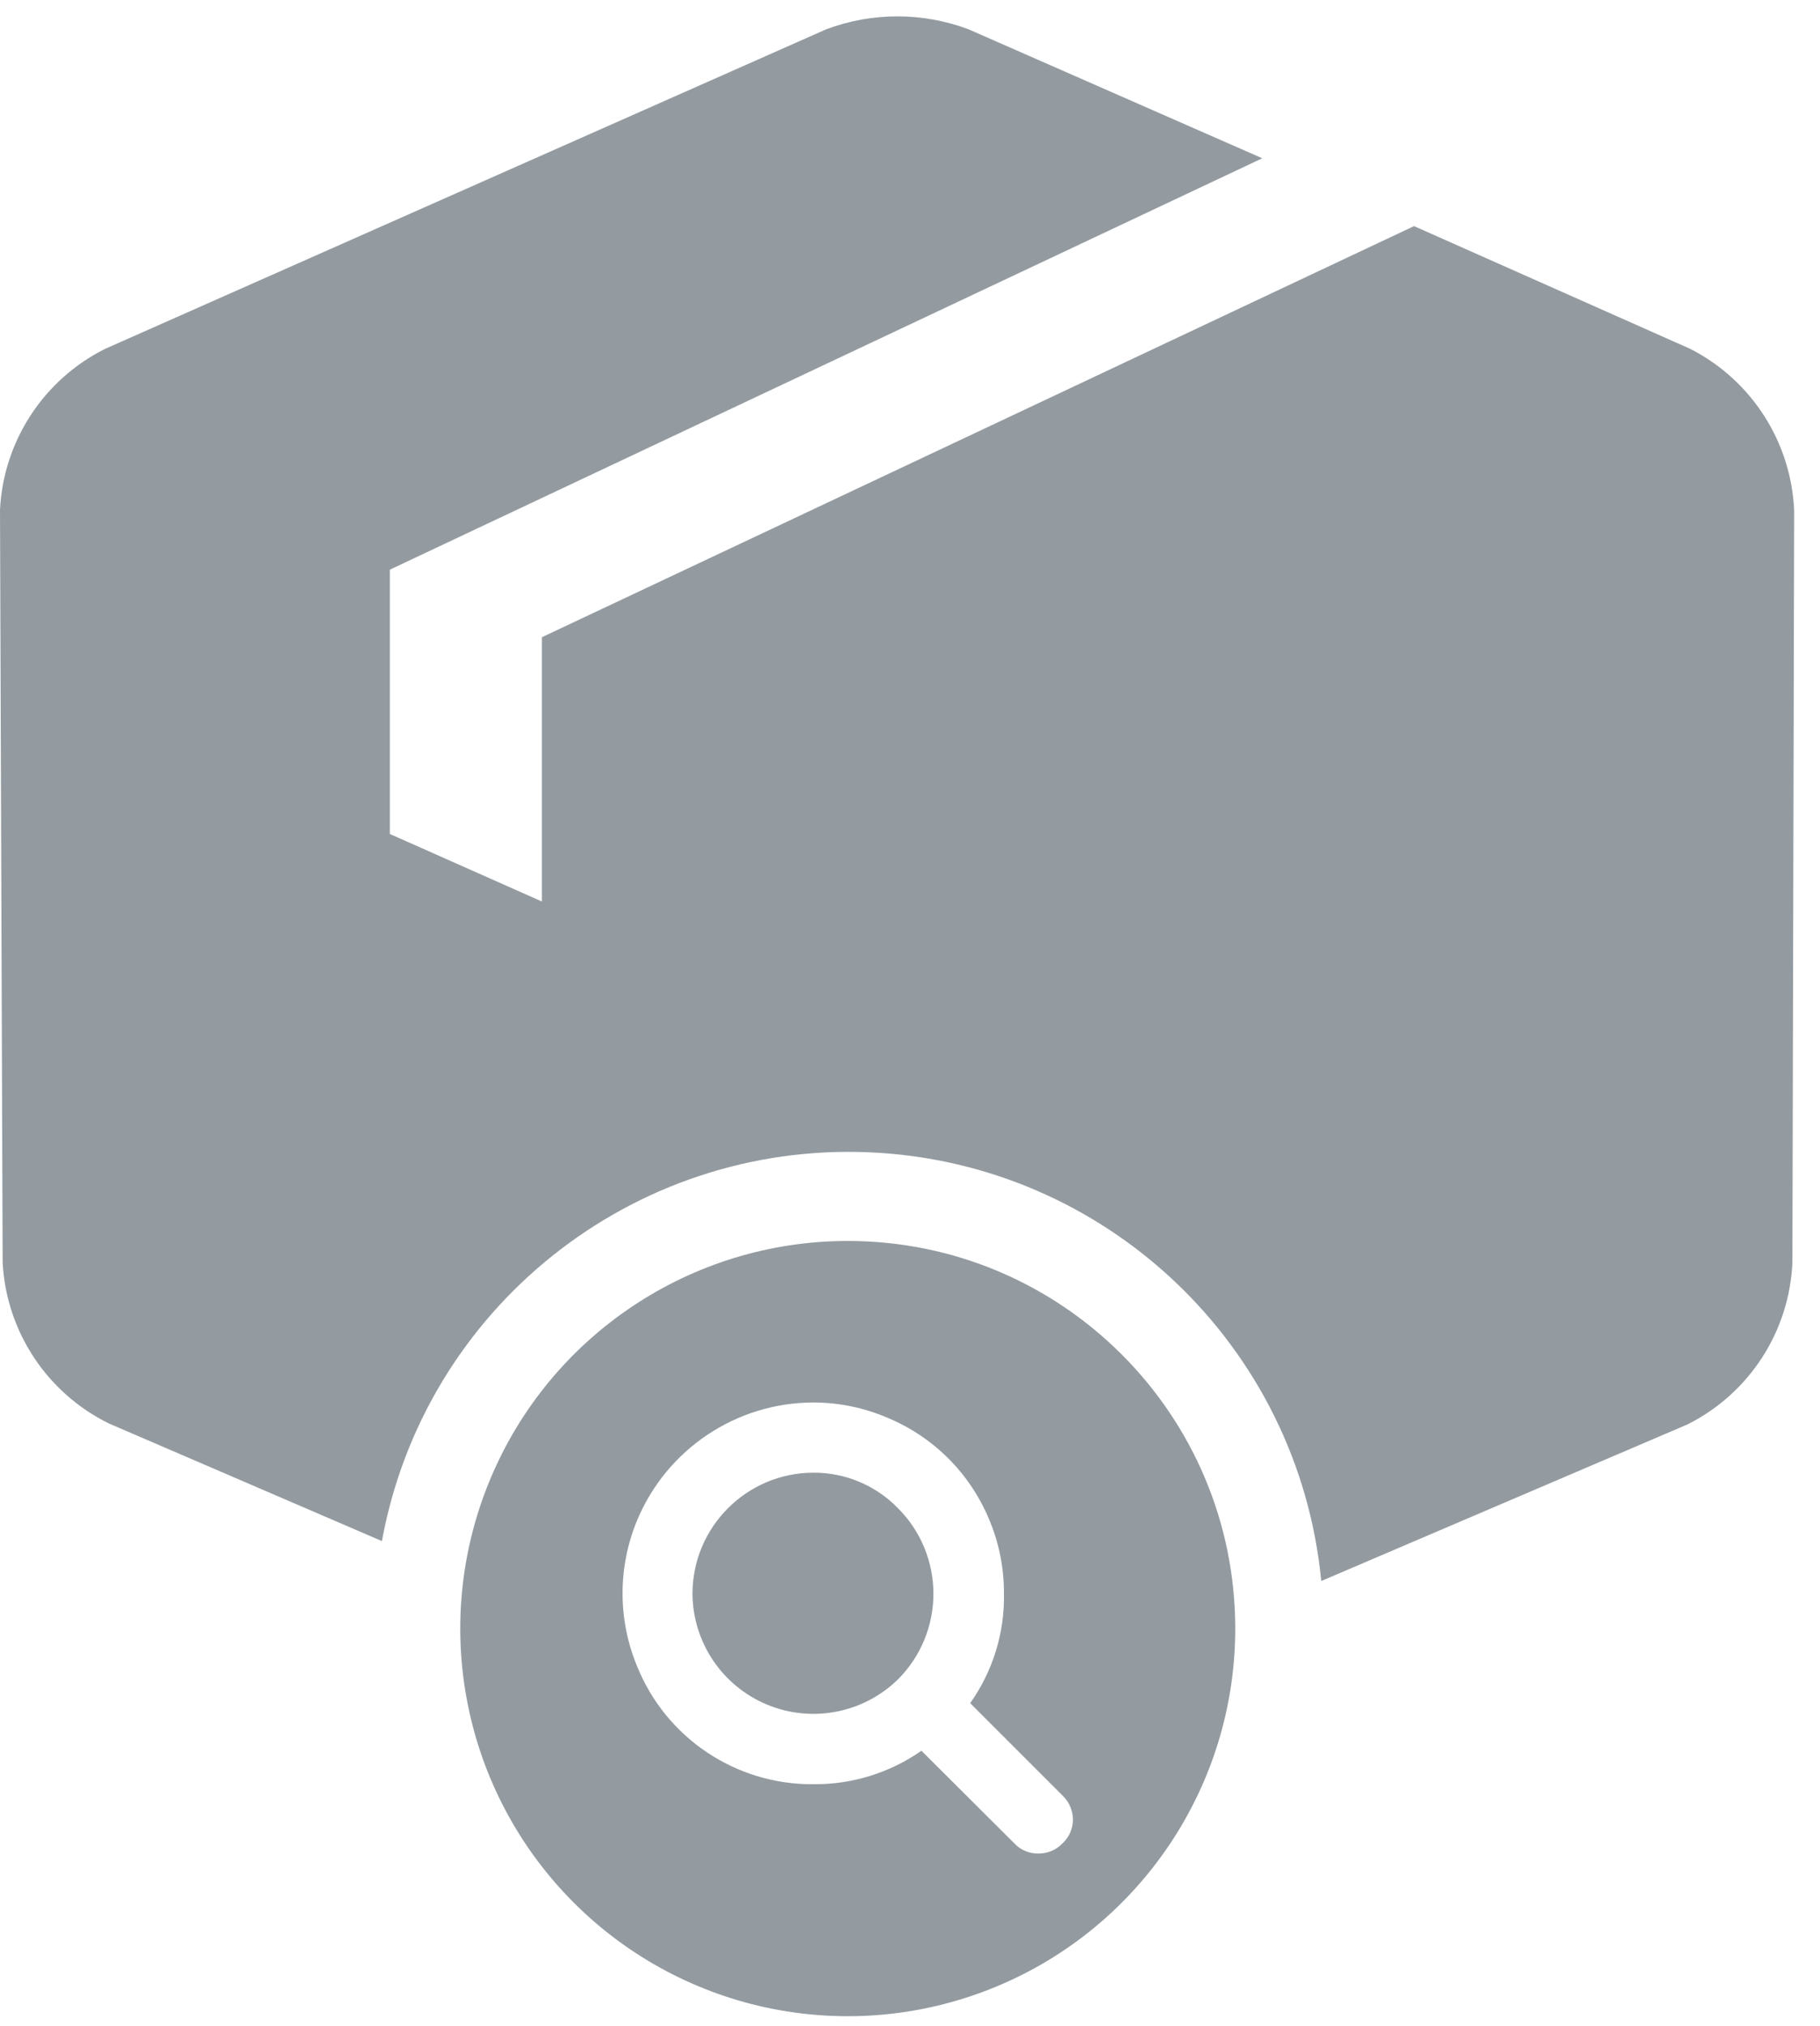 <?xml version="1.0" encoding="UTF-8"?>
<svg width="62px" height="69px" viewBox="0 0 62 69" version="1.1" xmlns="http://www.w3.org/2000/svg" xmlns:xlink="http://www.w3.org/1999/xlink">
    <!-- Generator: Sketch 50.2 (55047) - http://www.bohemiancoding.com/sketch -->
    <title>search-box</title>
    <desc>Created with Sketch.</desc>
    <defs></defs>
    <g id="UI" stroke="none" stroke-width="1" fill="none" fill-rule="evenodd">
        <g id="1.-Homepage" transform="translate(-881, -904)" fill="#939BA1" fill-rule="nonzero">
            <g id="process" transform="translate(261, 751)">
                <g id="steps" transform="translate(0, 110)">
                    <g id="sigue-tu-carga" transform="translate(563, 0)">
                        <g id="circle" transform="translate(11, 0)">
                            <g id="search-box" transform="translate(46, 43)">
                                <path d="M57.58,11.88 L48.17,7.7 L18.46,21.7 L18.46,30.7 L13.28,28.4 L13.28,19.4 L43,5.39 L33,1 C31.434,0.41 29.706,0.41 28.14,1 L3.58,11.88 C1.485,12.927 0.117,15.021 0,17.36 L0.09,43 C0.217,45.35 1.606,47.446 3.72,48.48 L13.01,52.48 C14.464,44.546 21.543,38.898 29.602,39.24 C37.66,39.583 44.234,45.812 45.01,53.84 L57.48,48.51 C59.585,47.459 60.955,45.35 61.06,43 L61.12,17.39 C61.019,15.05 59.667,12.945 57.58,11.88 Z" id="Shape"></path>
                                <path d="M28.89,42.26 C23.55,42.256 18.734,45.469 16.688,50.402 C14.641,55.334 15.768,61.013 19.543,64.79 C23.317,68.568 28.995,69.699 33.929,67.656 C38.863,65.614 42.08,60.8 42.08,55.46 C42.08,48.174 36.176,42.266 28.89,42.26 Z M36.2,62.77 C35.987,62.995 35.69,63.122 35.38,63.12 C35.066,63.128 34.763,63.001 34.55,62.77 L31.39,59.62 C30.312,60.373 29.025,60.772 27.71,60.76 C25.079,60.782 22.702,59.197 21.71,56.76 C21.041,55.16 21.041,53.36 21.71,51.76 C22.724,49.341 25.088,47.765 27.71,47.76 C28.577,47.761 29.434,47.938 30.23,48.28 C31.794,48.927 33.038,50.168 33.69,51.73 C34.029,52.527 34.203,53.384 34.2,54.25 C34.23,55.591 33.826,56.906 33.05,58 L36.21,61.16 C36.433,61.378 36.556,61.678 36.55,61.99 C36.543,62.287 36.417,62.568 36.2,62.77 Z" id="Shape"></path>
                                <path d="M27.71,50.15 C25.433,50.156 23.59,52.003 23.59,54.28 C23.604,55.931 24.603,57.414 26.128,58.048 C27.653,58.682 29.409,58.344 30.59,57.19 C31.364,56.417 31.798,55.369 31.798,54.275 C31.798,53.181 31.364,52.133 30.59,51.36 C29.834,50.583 28.794,50.146 27.71,50.15 Z" id="Shape"></path>
                            </g>
                        </g>
                    </g>
                </g>
            </g>
        </g>
    </g>
</svg>